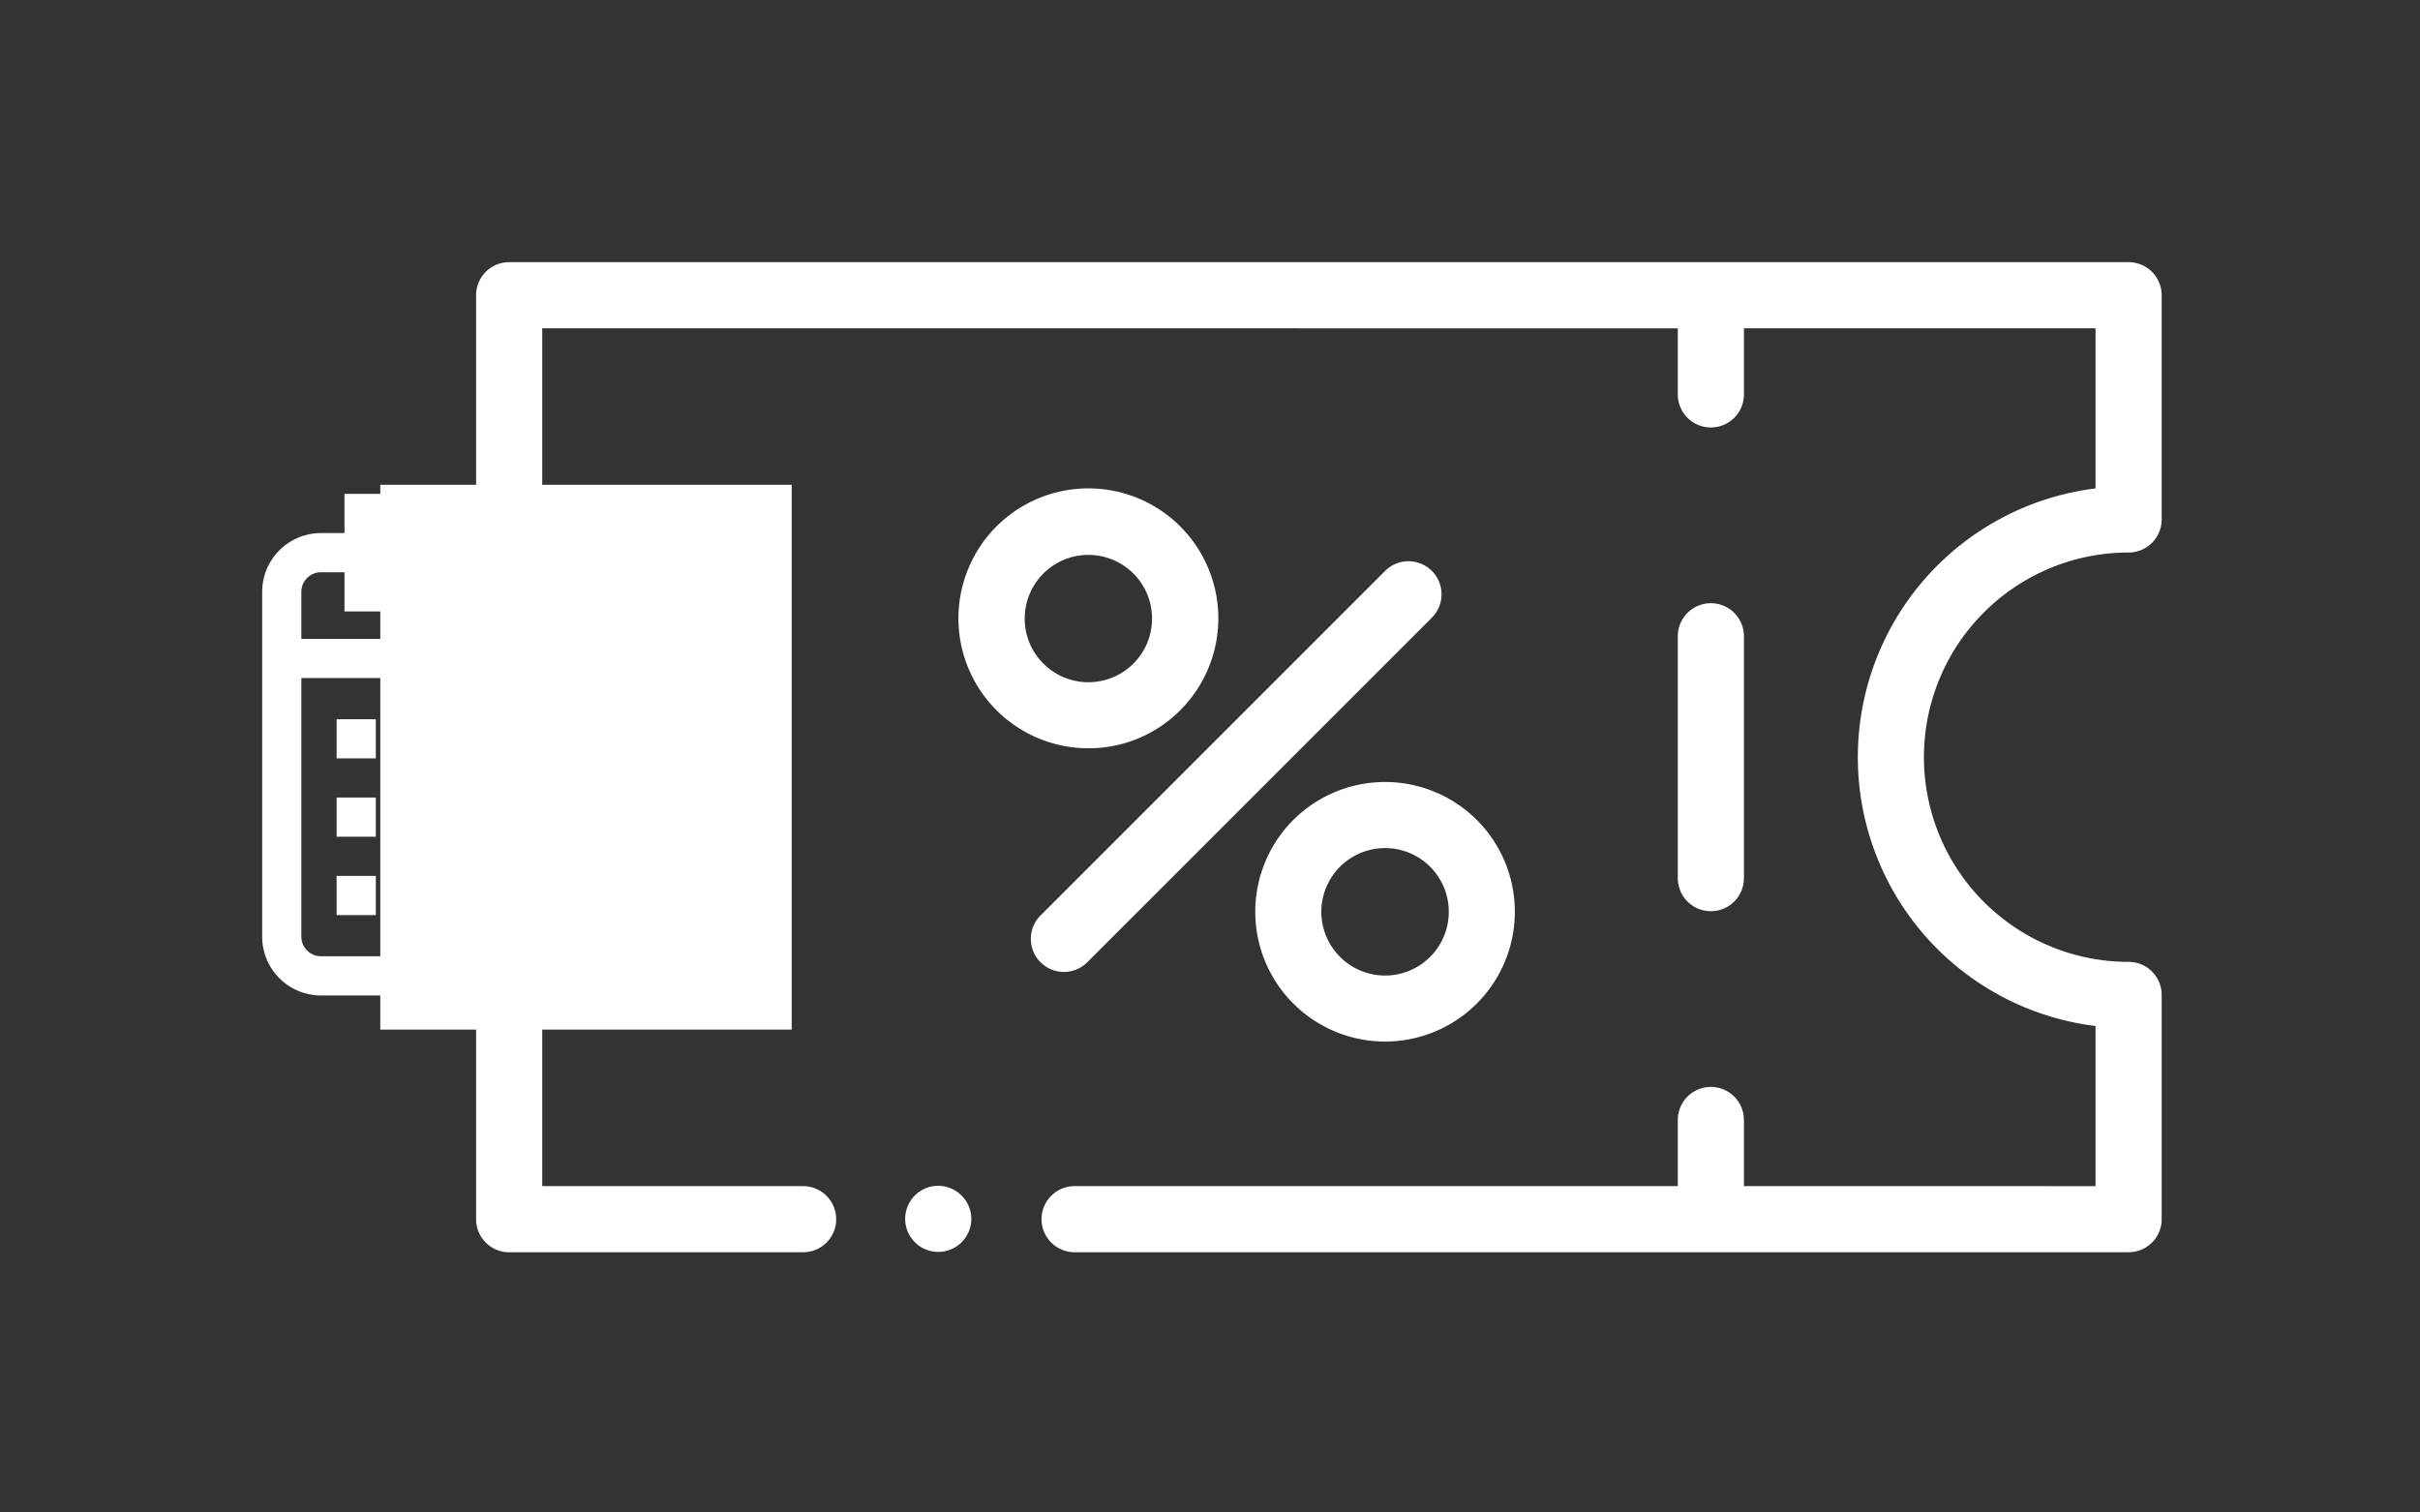 <svg xmlns="http://www.w3.org/2000/svg" width="240" height="150" viewBox="0 0 240 150"><rect x="0" y="0" width="240" height="150" fill="#333333" stroke="none"/><defs><style>.a{fill:none;}.b{fill:#fff;}</style></defs><g transform="translate(-589 -131)"><rect class="a" width="240" height="150" transform="translate(589 131)"/><g transform="translate(346 110)"><g transform="translate(269 47)"><g transform="translate(21.216 0)"><path class="b" d="M285.693,178.2a3.279,3.279,0,0,0,3.279-3.279V152.684a3.279,3.279,0,0,0-3.279-3.279H125.086a3.279,3.279,0,0,0-3.279,3.279v22.238a3.279,3.279,0,0,0,3.279,3.279,20.3,20.3,0,1,1,0,40.6,3.278,3.278,0,0,0-3.279,3.279v22.239a3.279,3.279,0,0,0,3.279,3.279H154.24a3.279,3.279,0,1,0,0-6.558H128.365v-15.88a26.859,26.859,0,0,0,0-53.315v-15.88H240.984v6.556a3.279,3.279,0,1,0,6.558,0v-6.556h34.872v15.88a26.859,26.859,0,0,0,0,53.315v15.88H247.542V234.48a3.279,3.279,0,0,0-6.558,0v6.557h-59.82a3.279,3.279,0,0,0,0,6.558h104.53a3.279,3.279,0,0,0,3.279-3.279V222.078a3.278,3.278,0,0,0-3.279-3.279,20.3,20.3,0,0,1,0-40.6Z" transform="translate(-121.807 -149.405)"/><path class="b" d="M316.426,234.253a3.279,3.279,0,0,0,3.279-3.279V206.987a3.279,3.279,0,1,0-6.558,0v23.987A3.279,3.279,0,0,0,316.426,234.253Z" transform="translate(-193.97 -169.885)"/><path class="b" d="M220.605,207.464a12.888,12.888,0,1,0-9.1,3.763A12.79,12.79,0,0,0,220.605,207.464Zm-15.415-9.1a6.314,6.314,0,1,1,1.849,4.464A6.272,6.272,0,0,1,205.19,198.362Z" transform="translate(-150.781 -163.017)"/><path class="b" d="M249.647,235.94a12.872,12.872,0,1,0,18.2,0A12.884,12.884,0,0,0,249.647,235.94Zm13.566,4.637a6.32,6.32,0,1,1-4.465-1.847A6.321,6.321,0,0,1,263.214,240.577Z" transform="translate(-168.602 -180.622)"/><path class="b" d="M215.774,236.774l34.152-34.152a3.279,3.279,0,0,0-4.637-4.638l-34.152,34.152a3.279,3.279,0,1,0,4.637,4.637Z" transform="translate(-155.139 -167.365)"/><path class="b" d="M193.414,296.47a3.279,3.279,0,1,0,3.219,2.663A3.31,3.31,0,0,0,193.414,296.47Z" transform="translate(-147.579 -204.87)"/></g><rect class="b" width="40.802" height="54.032" transform="translate(11.715 22.079)"/><g transform="translate(0 22.98)"><path class="b" d="M131.655,190.185h-2.331V186.3h-3.885v3.886H99.792V186.3H95.906v3.886H93.575a5.835,5.835,0,0,0-5.831,5.829v34.2a5.835,5.835,0,0,0,5.831,5.829h38.081a5.836,5.836,0,0,0,5.83-5.829v-34.2A5.837,5.837,0,0,0,131.655,190.185Zm1.945,40.026a1.945,1.945,0,0,1-1.945,1.943H93.575a1.945,1.945,0,0,1-1.945-1.943V204.564H133.6Zm0-29.534H91.63v-4.663a1.946,1.946,0,0,1,1.945-1.943h2.332v3.887h3.885V194.07h25.647v3.887h3.885V194.07h2.331a1.946,1.946,0,0,1,1.945,1.943Z" transform="translate(-87.744 -186.299)"/><g transform="translate(7.384 22.345)"><rect class="b" width="3.887" height="3.885"/></g><g transform="translate(15.156 22.345)"><rect class="b" width="3.886" height="3.885"/></g><g transform="translate(22.929 22.345)"><rect class="b" width="3.885" height="3.885"/></g><g transform="translate(30.701 22.345)"><rect class="b" width="3.886" height="3.885"/></g><g transform="translate(38.471 22.345)"><rect class="b" width="3.887" height="3.885"/></g><g transform="translate(7.384 30.116)"><rect class="b" width="3.887" height="3.886"/></g><g transform="translate(15.156 30.116)"><rect class="b" width="3.886" height="3.886"/></g><g transform="translate(22.929 30.116)"><rect class="b" width="3.885" height="3.886"/></g><g transform="translate(30.701 30.116)"><rect class="b" width="3.886" height="3.886"/></g><g transform="translate(7.384 37.888)"><rect class="b" width="3.887" height="3.886"/></g><g transform="translate(15.156 37.888)"><rect class="b" width="3.886" height="3.886"/></g><g transform="translate(22.929 37.888)"><rect class="b" width="3.885" height="3.886"/></g><g transform="translate(30.701 37.888)"><rect class="b" width="3.886" height="3.886"/></g><g transform="translate(38.471 30.116)"><rect class="b" width="3.887" height="3.886"/></g></g></g></g></g></svg>